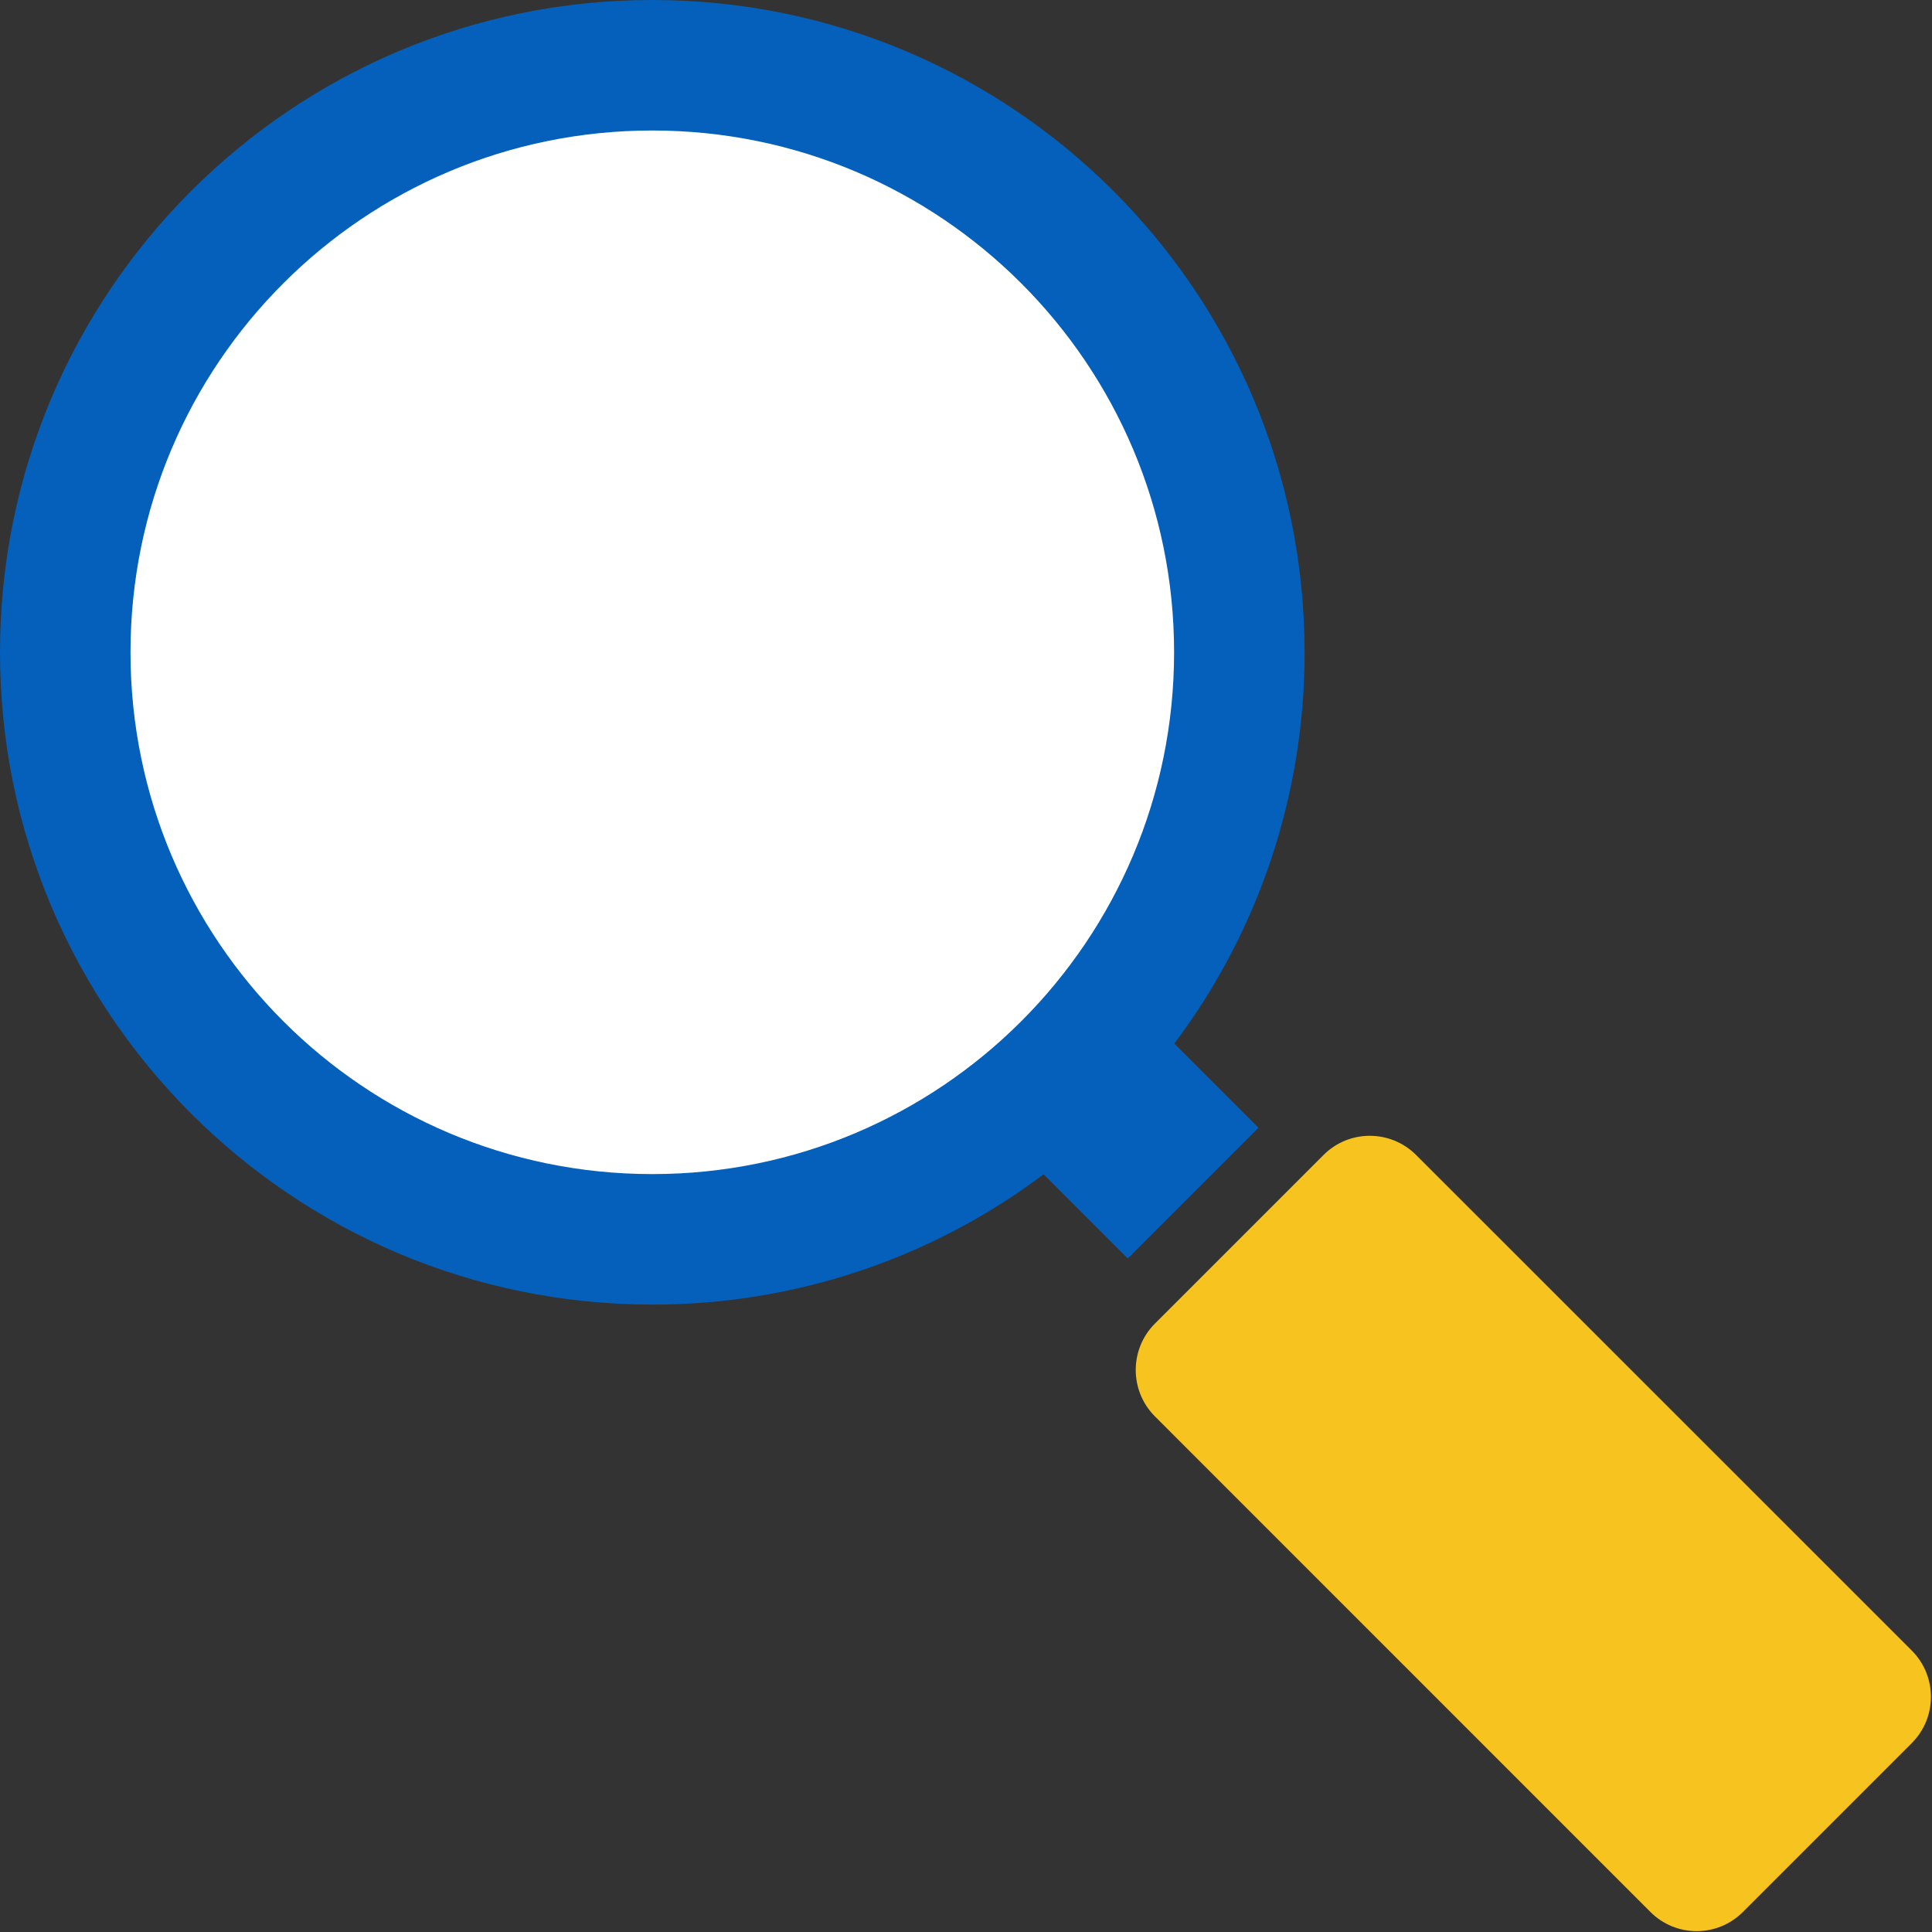 <svg width="24" height="24" viewBox="0 0 24 24" fill="none" xmlns="http://www.w3.org/2000/svg">
<rect x="0" y="0" width="24" height="24" fill="#333333" stroke="none"/>
<path d="M14.344 16.445L16.442 14.347C16.759 14.03 17.272 14.03 17.591 14.347L23.749 20.504C24.066 20.821 24.066 21.336 23.749 21.653L21.651 23.751C21.334 24.069 20.819 24.069 20.502 23.751L14.344 17.592C14.03 17.274 14.03 16.762 14.344 16.445Z" fill="#F7C31F"/>
<path d="M8.088 1.568C11.688 1.568 14.608 4.488 14.608 8.088C14.608 11.688 11.688 14.608 8.088 14.608C4.488 14.608 1.568 11.688 1.568 8.088C1.568 4.488 4.488 1.568 8.088 1.568Z" fill="white"/>
<path fill-rule="evenodd" clip-rule="evenodd" d="M16.206 8.103C16.206 3.628 12.578 0 8.103 0C3.628 0 0 3.628 0 8.103C0 12.578 3.628 16.206 8.103 16.206C9.856 16.209 11.564 15.641 12.964 14.588L14.009 15.633L15.633 14.009L14.588 12.964C15.641 11.564 16.209 9.856 16.206 8.103ZM1.621 8.103C1.621 4.523 4.523 1.621 8.103 1.621C11.683 1.621 14.585 4.523 14.585 8.103C14.585 11.683 11.683 14.585 8.103 14.585C4.523 14.585 1.621 11.683 1.621 8.103Z" fill="#0460BA"/>
</svg>
